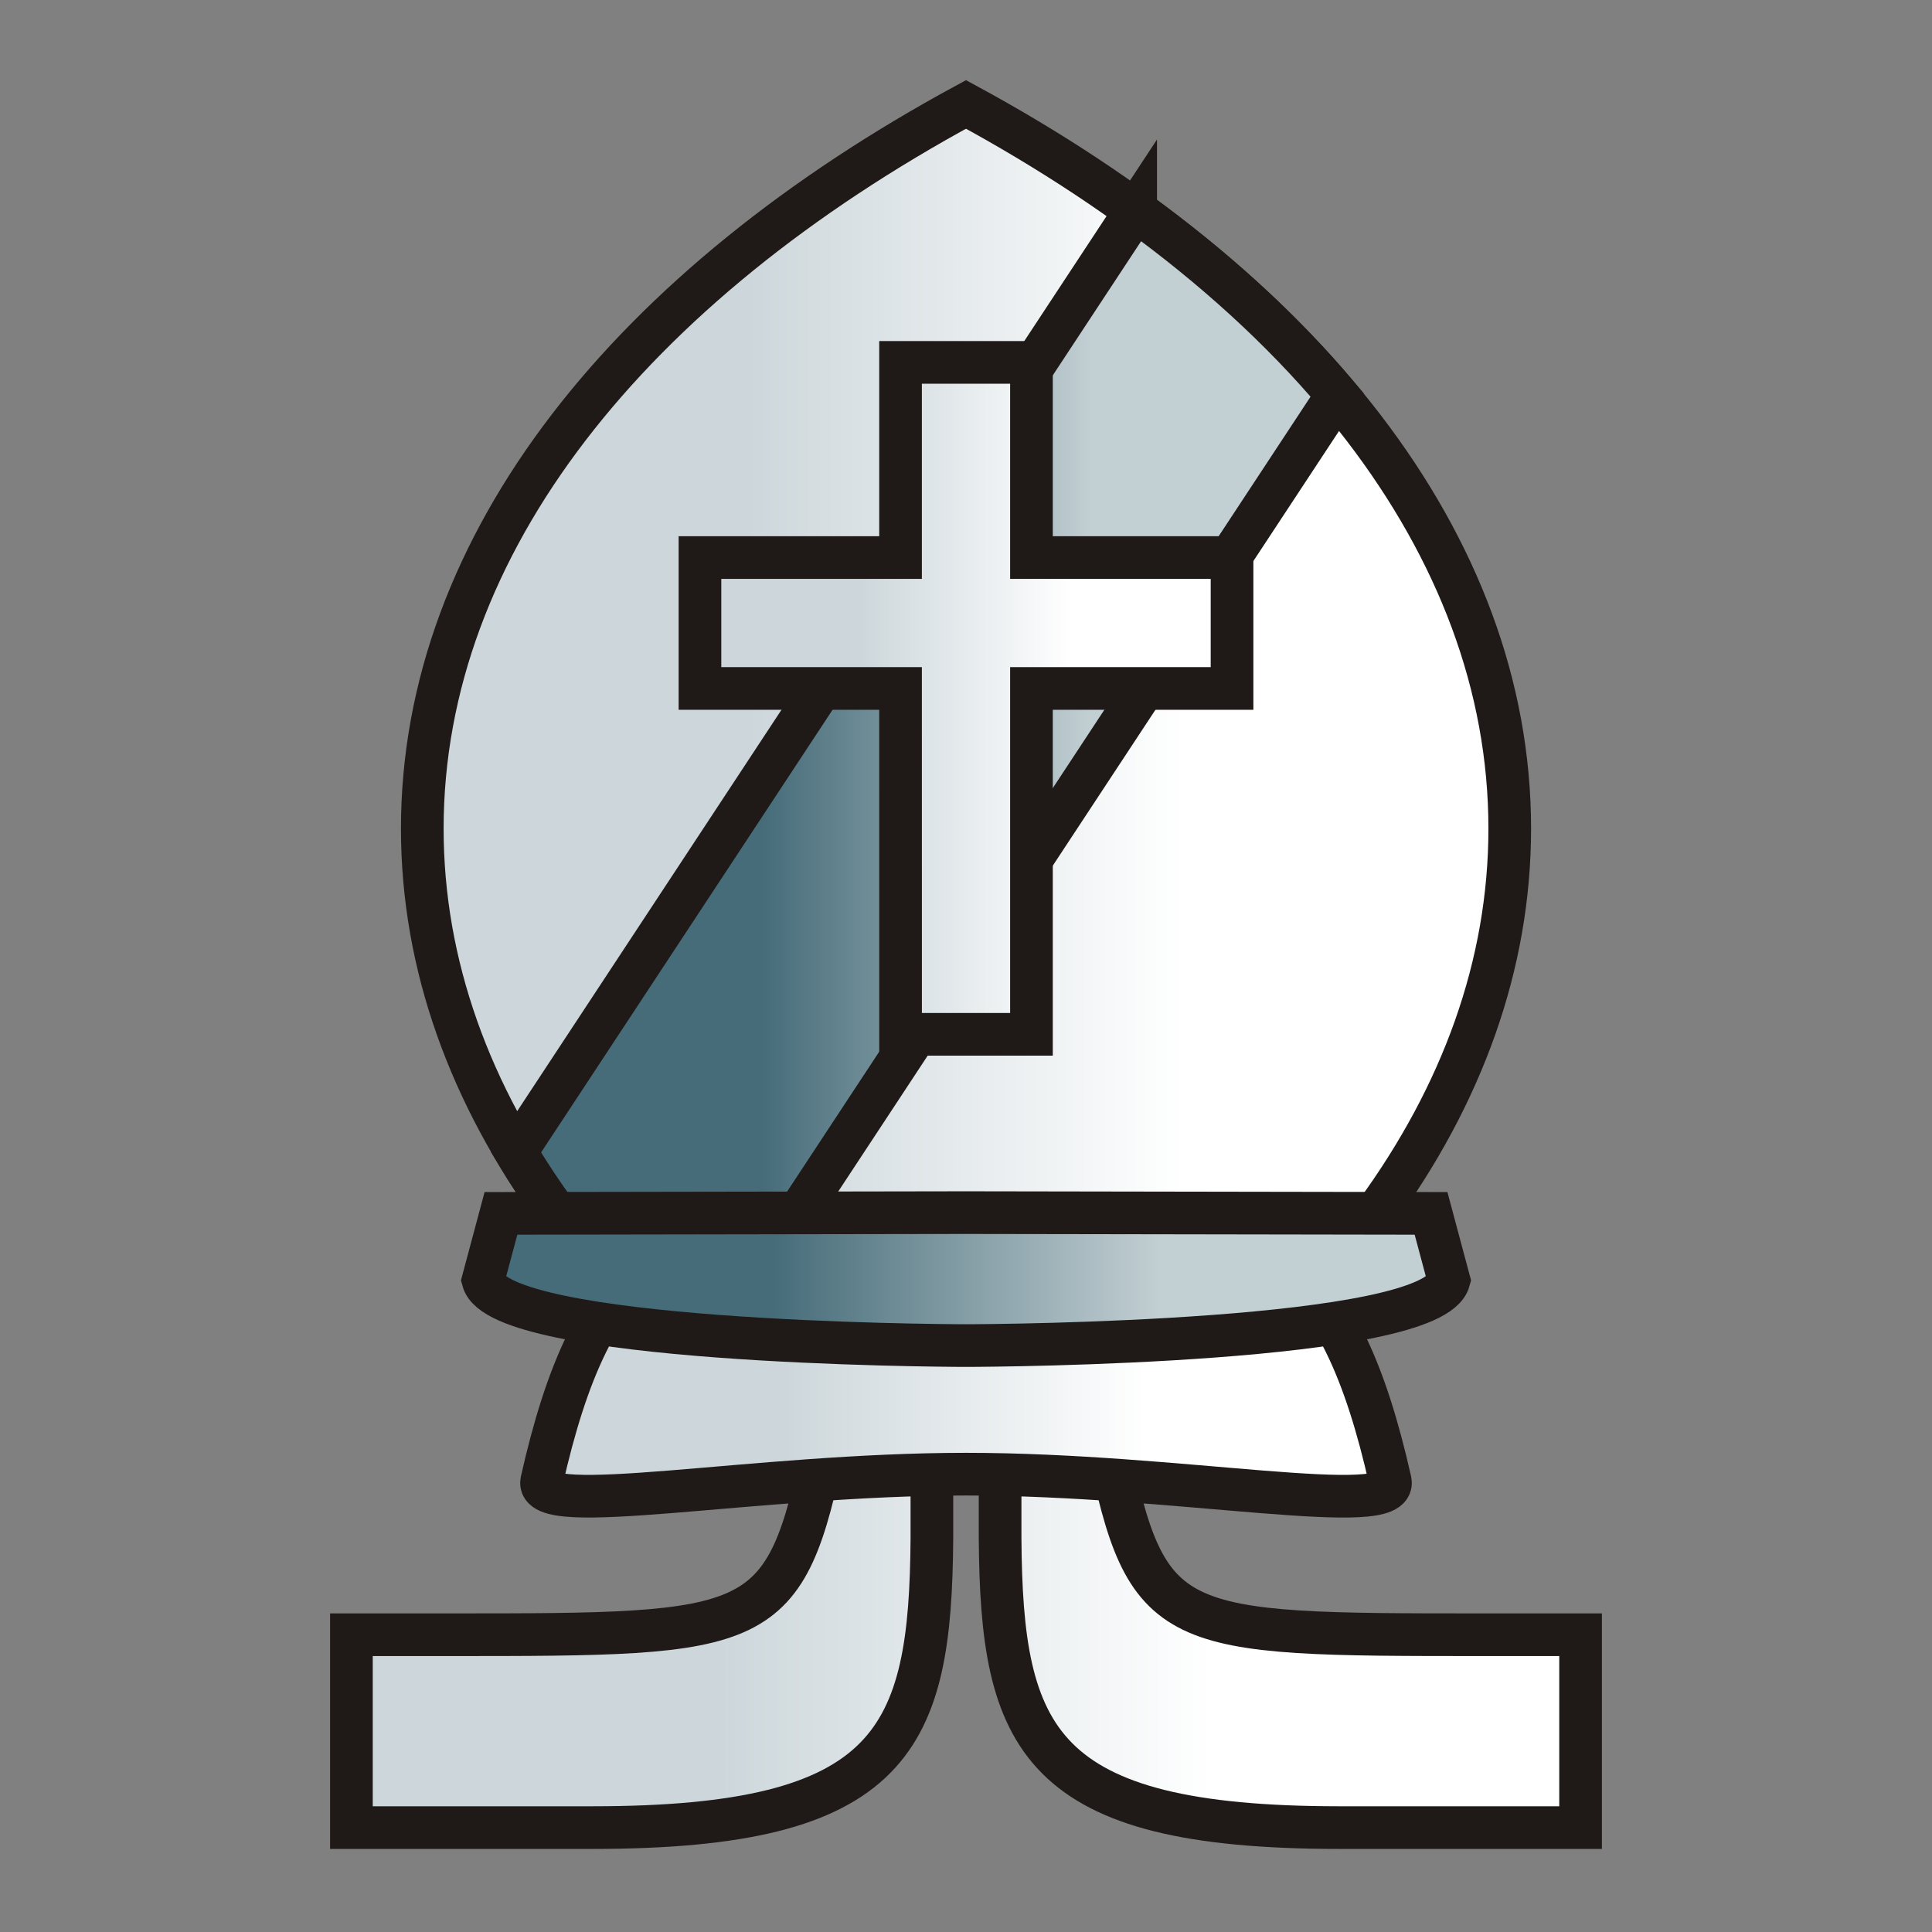 <?xml version="1.0" encoding="UTF-8"?>
<!DOCTYPE svg PUBLIC "-//W3C//DTD SVG 1.1//EN" "http://www.w3.org/Graphics/SVG/1.1/DTD/svg11.dtd">
<!-- Creator: CorelDRAW -->
<svg xmlns="http://www.w3.org/2000/svg" xml:space="preserve" width="63.9mm" height="63.9mm" shape-rendering="geometricPrecision" text-rendering="geometricPrecision" image-rendering="optimizeQuality" fill-rule="evenodd" clip-rule="evenodd"
viewBox="0 0 63.9 63.9">
 <rect x="0" y="0" width="63.9" height="63.9" fill="#808080" stroke="none"/>
 <defs>
    <linearGradient id="id0" gradientUnits="userSpaceOnUse" x1="23.819" y1="54.067" x2="40.081" y2="54.067">
     <stop offset="0" stop-color="#CDD7DB"/>
     <stop offset="1" stop-color="white"/>
    </linearGradient>
    <linearGradient id="id1" gradientUnits="userSpaceOnUse" x1="25.937" y1="44.607" x2="37.963" y2="44.607">
     <stop offset="0" stop-color="#CDD7DB"/>
     <stop offset="1" stop-color="white"/>
    </linearGradient>
    <linearGradient id="id2" gradientUnits="userSpaceOnUse" x1="24.757" y1="22.259" x2="39.143" y2="22.259">
     <stop offset="0" stop-color="#CDD7DB"/>
     <stop offset="1" stop-color="white"/>
    </linearGradient>
    <linearGradient id="id3" gradientUnits="userSpaceOnUse" x1="25.21" y1="23.925" x2="36.077" y2="23.925">
     <stop offset="0" stop-color="#466C79"/>
     <stop offset="1" stop-color="#C2CFD3"/>
    </linearGradient>
    <linearGradient id="id4" gradientUnits="userSpaceOnUse" x1="28.43" y1="23.098" x2="35.47" y2="23.098">
     <stop offset="0" stop-color="#CDD7DB"/>
     <stop offset="1" stop-color="white"/>
    </linearGradient>
    <linearGradient id="id5" gradientUnits="userSpaceOnUse" x1="25.561" y1="42.306" x2="38.34" y2="42.306">
     <stop offset="0" stop-color="#466C79"/>
     <stop offset="1" stop-color="#C2CFD3"/>
    </linearGradient>
 </defs>
 <g id="Layer_x0020_1">
  <g id="_144349112">
   <path id="_192895336" fill="url(#id0)" stroke="#1F1A17" stroke-width="1.411" d="M30.822 47.688l0 3.19c-0.046,6.633 -1.234,9.569 -11.225,9.569l-7.974 0 0 -6.379 3.189 0c10.448,0 11.144,-0.001 12.464,-6.379l3.545 0zm2.256 0l0 3.19c0.046,6.633 1.234,9.569 11.225,9.569l7.974 0 0 -6.379 -3.189 0c-10.448,0 -11.144,-0.001 -12.464,-6.379l-3.546 0z"/>
   <path id="_191421728" fill="url(#id1)" stroke="#1F1A17" stroke-width="1.411" d="M31.95 48.757c-7.047,0 -14.317,1.48 -14.032,0.224 1.617,-7.14 4.239,-10.003 14.032,-10.003 9.794,0 12.415,2.862 14.032,10.003 0.284,1.257 -6.985,-0.224 -14.032,-0.224z"/>
   <path id="_141092232" fill="url(#id2)" stroke="#1F1A17" stroke-width="1.411" d="M31.95 3.454c11.069,5.999 17.984,14.511 17.984,23.951 0,4.512 -1.581,8.812 -4.439,12.727 -4.343,0.608 -8.877,0.933 -13.544,0.933 -4.667,0 -9.202,-0.325 -13.545,-0.933 -2.858,-3.915 -4.439,-8.215 -4.439,-12.727 0,-9.44 6.914,-17.952 17.983,-23.951z"/>
   <path id="_191217800" fill="url(#id3)" stroke="#1F1A17" stroke-width="1.411" d="M37.562 6.969c2.589,1.876 4.829,3.919 6.665,6.095l-18.318 27.818c-2.555,-0.155 -5.06,-0.408 -7.503,-0.75 -0.486,-0.666 -0.934,-1.343 -1.345,-2.03l20.501 -31.134z"/>
   <polygon id="_192318104" fill="url(#id4)" stroke="#1F1A17" stroke-width="1.411" points="29.786,34.21 34.115,34.21 34.115,22.77 40.749,22.77 40.749,18.441 34.115,18.441 34.115,11.986 29.785,11.986 29.785,18.441 23.151,18.441 23.151,22.77 29.785,22.77 "/>
   <path id="_192319400" fill="url(#id5)" stroke="#1F1A17" stroke-width="1.411" d="M31.95 44.504c-1.108,0 -15.409,-0.102 -15.974,-2.158 0.198,-0.74 0.395,-1.476 0.593,-2.214l15.381 -0.025 15.381 0.025c0.198,0.739 0.395,1.475 0.593,2.214 -0.565,2.056 -14.866,2.158 -15.974,2.158z"/>
  </g>
 </g>
</svg>
